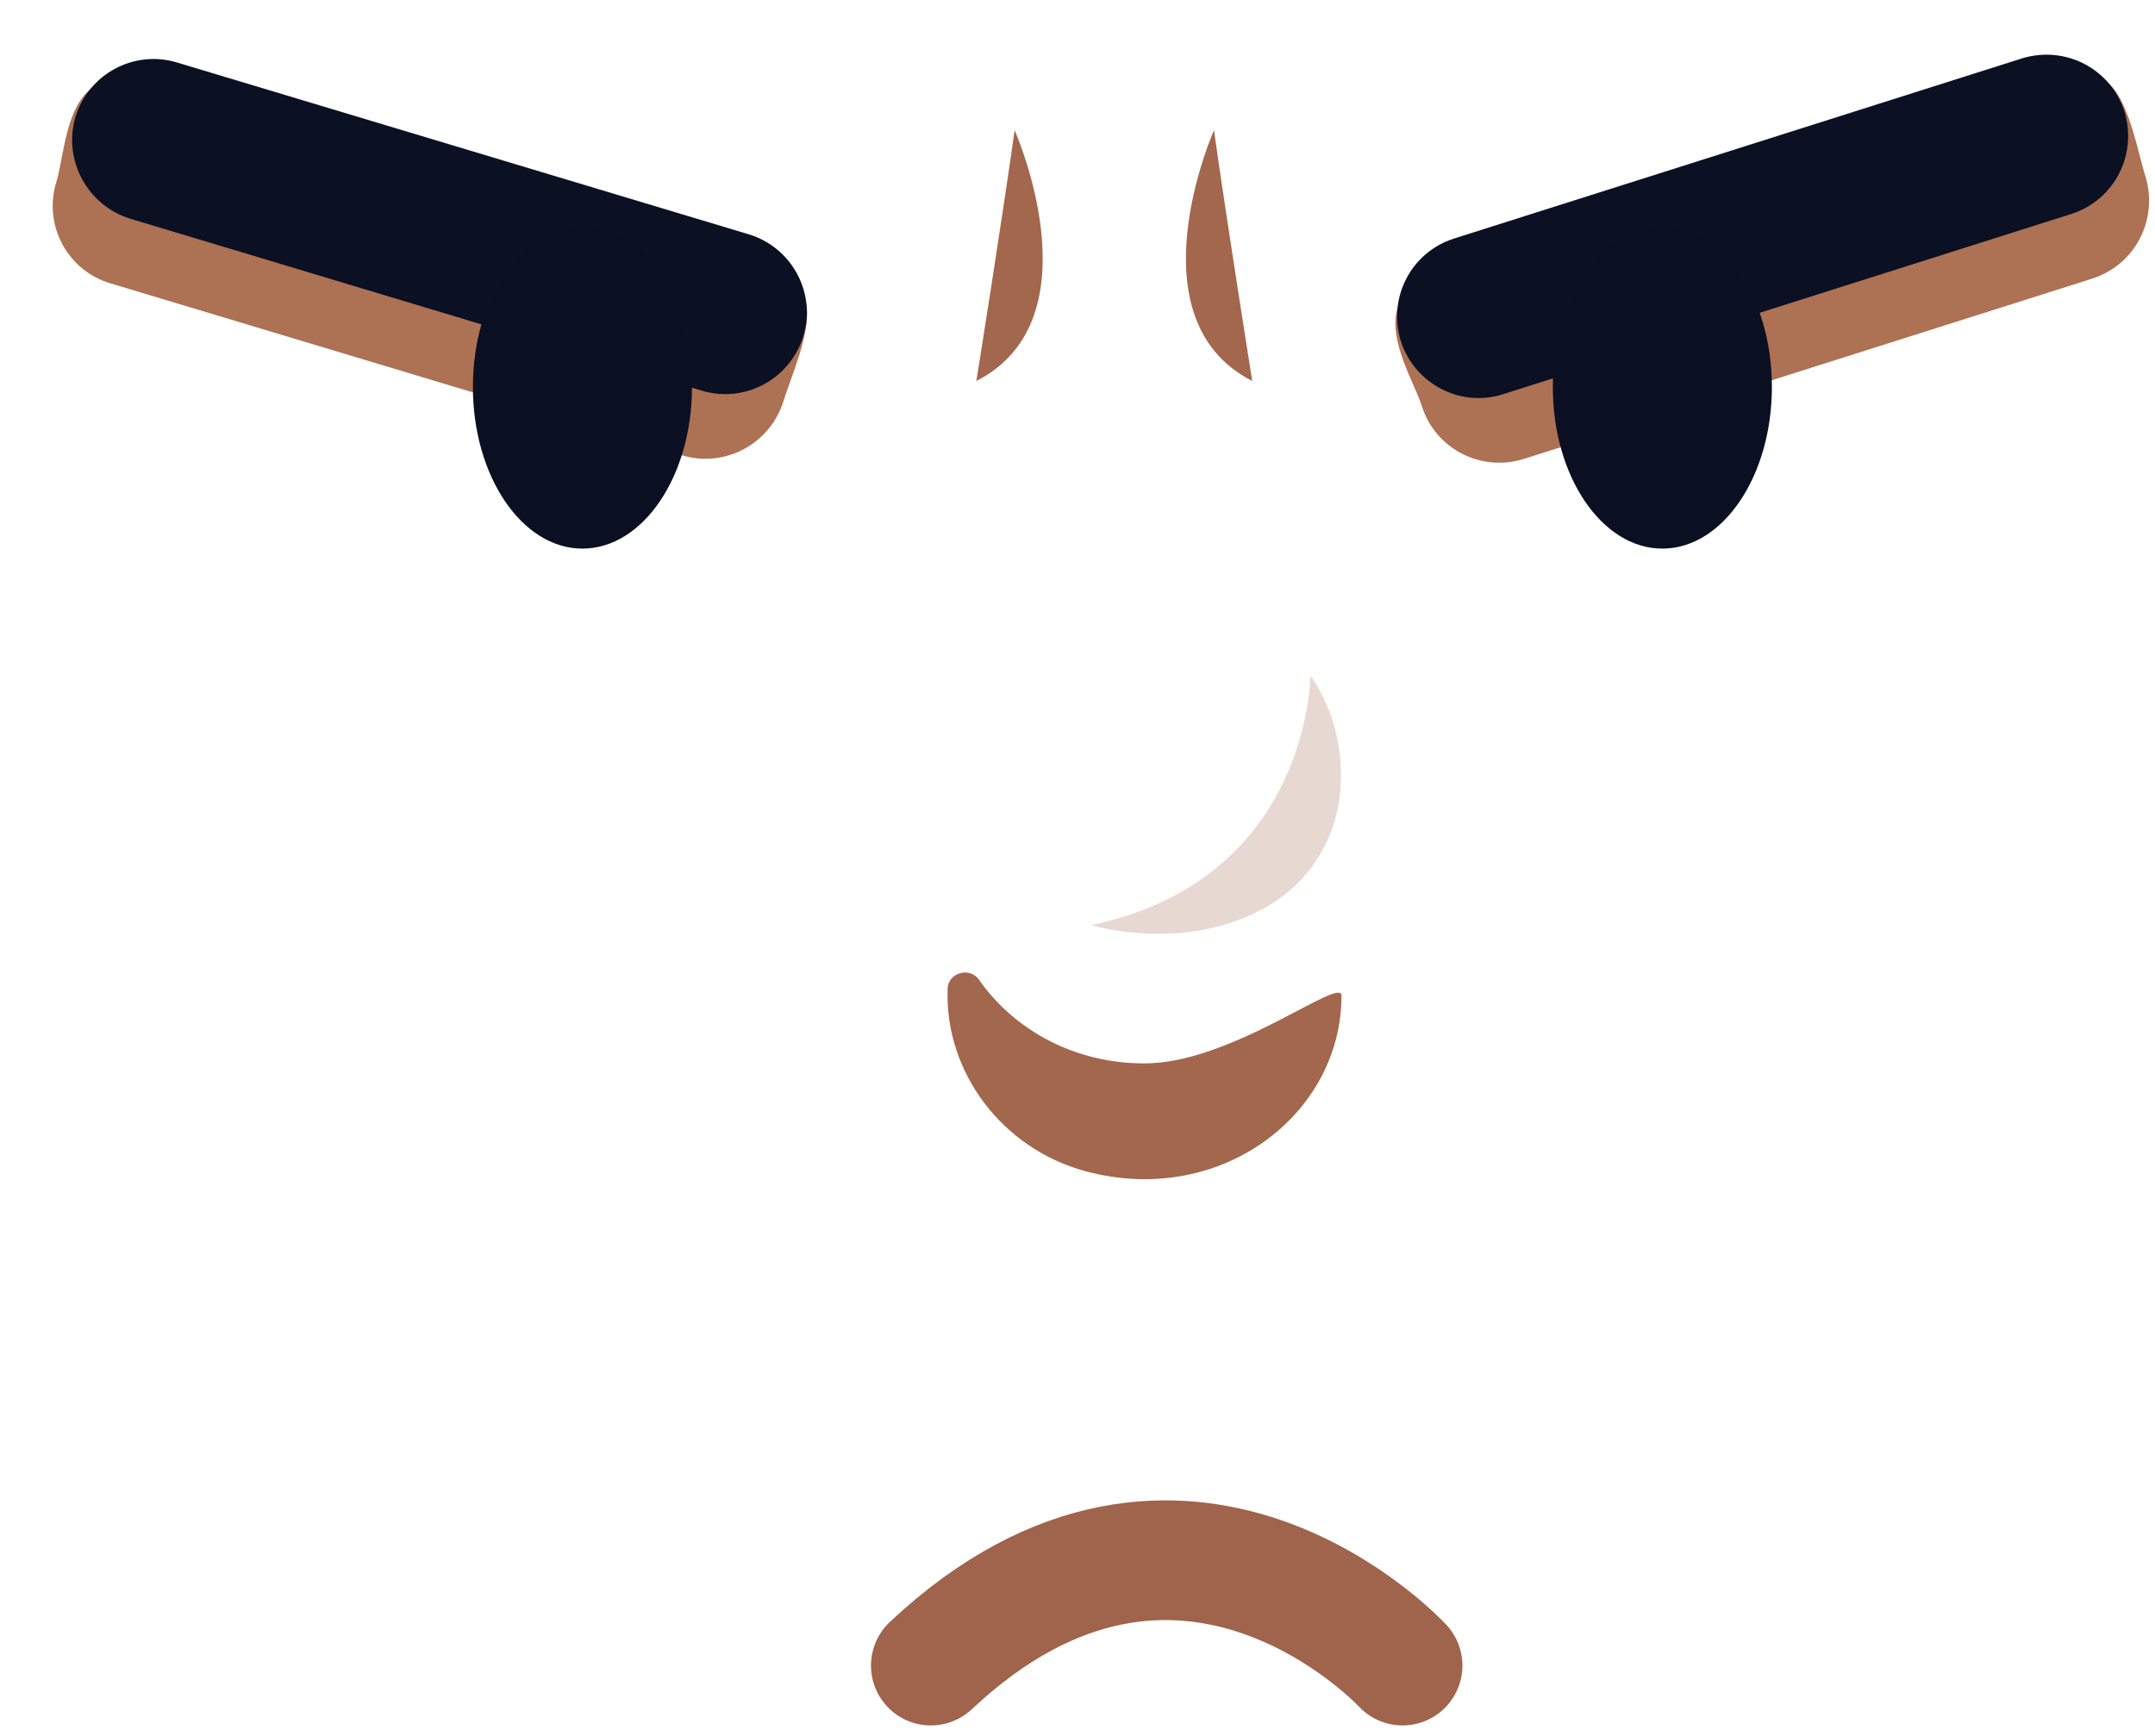 <svg width="36" height="29" viewBox="0 0 36 29" fill="none" xmlns="http://www.w3.org/2000/svg">
<g clip-path="url(#clip0_225_3868)">
<path d="M23.43 27.825C23.43 27.825 19.77 23.865 15.55 27.825" stroke="#9F644B" stroke-width="2" stroke-miterlimit="10" stroke-linecap="round"/>
<path d="M1.85 4.735L11.39 7.605C12.11 7.825 12.87 7.415 13.09 6.695C13.19 6.355 13.56 5.545 13.47 5.085C13.37 4.565 12.78 4.405 12.39 4.295L2.85 1.425C2.55 1.335 1.85 1.225 1.54 1.465C1.09 1.805 1.07 2.615 0.94 3.045C0.72 3.765 1.13 4.525 1.85 4.735Z" fill="#AD7153"/>
<path d="M2.18 3.655L11.72 6.525C12.44 6.745 13.2 6.335 13.42 5.615C13.64 4.895 13.23 4.135 12.51 3.915L2.96 1.045C2.24 0.825 1.48 1.235 1.26 1.955C1.05 2.675 1.46 3.435 2.18 3.655Z" fill="#0B1022"/>
<path d="M25.46 7.665L34.95 4.655C35.67 4.425 36.06 3.665 35.84 2.945C35.73 2.615 35.58 1.725 35.24 1.405C34.86 1.035 34.29 1.235 33.9 1.355L24.41 4.365C24.12 4.455 23.47 4.765 23.35 5.135C23.18 5.675 23.61 6.355 23.75 6.775C23.97 7.495 24.74 7.895 25.46 7.665Z" fill="#AD7153"/>
<path d="M25.11 6.585L34.6 3.575C35.32 3.345 35.71 2.585 35.49 1.865C35.26 1.145 34.5 0.755 33.78 0.975L24.29 3.985C23.57 4.215 23.18 4.975 23.4 5.695C23.63 6.415 24.4 6.815 25.11 6.585Z" fill="#0B1022"/>
<path d="M22.41 16.635C22.41 18.625 20.38 20.175 18.13 19.565C16.73 19.185 15.79 17.905 15.83 16.545C15.83 16.535 15.83 16.525 15.83 16.515C15.84 16.245 16.21 16.145 16.36 16.375C16.95 17.215 17.96 17.765 19.11 17.765C20.57 17.775 22.41 16.295 22.41 16.635Z" fill="#A2674D"/>
<path opacity="0.25" d="M21.89 11.285C21.89 11.285 21.89 14.685 18.23 15.455C18.23 15.455 19.82 15.945 21.2 15.125C21.99 14.655 22.43 13.805 22.4 12.885C22.39 12.395 22.26 11.815 21.89 11.285Z" fill="#A2674D"/>
<path d="M9.73 9.165C10.741 9.165 11.56 7.956 11.56 6.465C11.56 4.974 10.741 3.765 9.73 3.765C8.719 3.765 7.9 4.974 7.9 6.465C7.9 7.956 8.719 9.165 9.73 9.165Z" fill="#0A1021"/>
<path d="M27.77 9.165C28.781 9.165 29.6 7.956 29.6 6.465C29.6 4.974 28.781 3.765 27.77 3.765C26.759 3.765 25.94 4.974 25.94 6.465C25.94 7.956 26.759 9.165 27.77 9.165Z" fill="#0A1021"/>
<path d="M16.95 2.175C16.95 2.175 18.35 5.325 16.31 6.365C16.31 6.375 16.74 3.675 16.95 2.175Z" fill="#A2674D"/>
<path d="M20.28 2.175C20.28 2.175 18.88 5.325 20.92 6.365C20.92 6.375 20.49 3.675 20.28 2.175Z" fill="#A2674D"/>
</g>
<defs>
<clipPath id="clip0_225_3868">
<rect width="35.02" height="27.91" fill="white" transform="translate(0.88 0.915)"/>
</clipPath>
</defs>
</svg>
